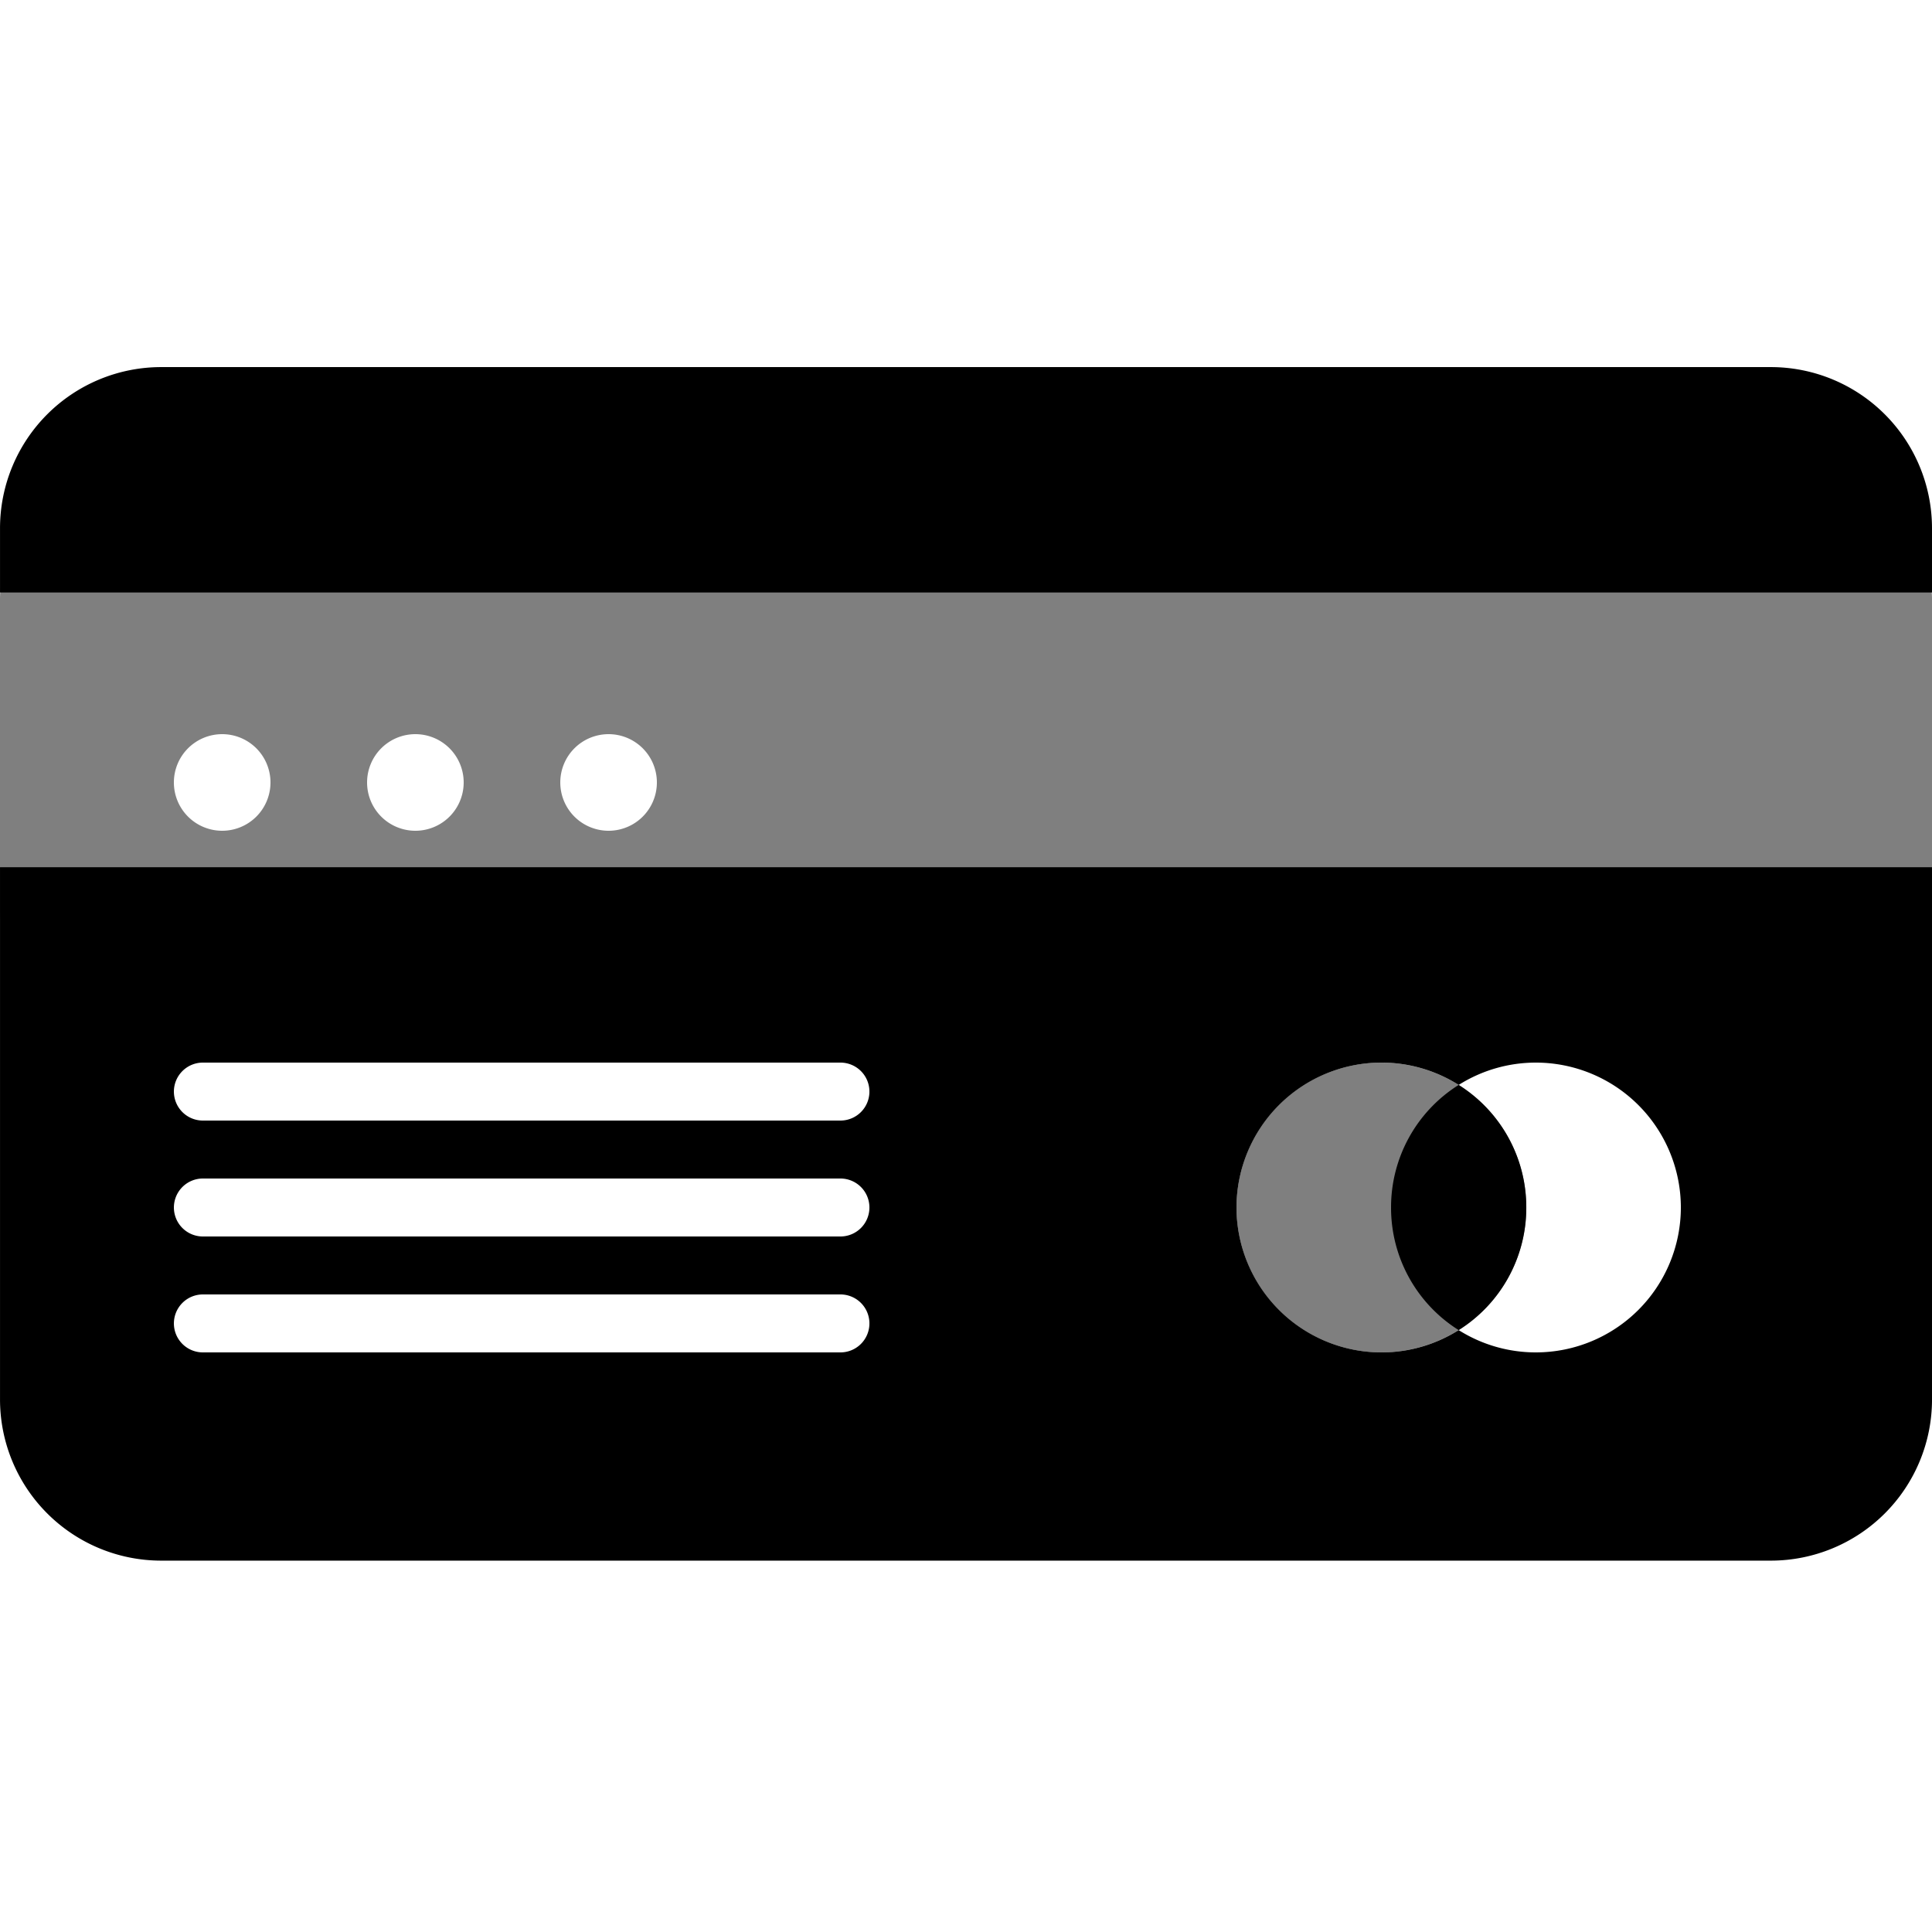 <svg xmlns="http://www.w3.org/2000/svg" xmlns:xlink="http://www.w3.org/1999/xlink" width="100" height="100" viewBox="0 0 100 100"><defs><clipPath id="b"><rect width="100" height="100"/></clipPath></defs><g id="a" clip-path="url(#b)"><path d="M-6198.334-492.222h-83.333a8.343,8.343,0,0,1-8.333-8.333v-27.556h100v27.556A8.343,8.343,0,0,1-6198.334-492.222ZM-6210.5-518a7.476,7.476,0,0,0-4,1.156,7.468,7.468,0,0,1,3.5,6.344,7.469,7.469,0,0,1-3.5,6.346,7.479,7.479,0,0,0,4,1.154,7.508,7.508,0,0,0,7.5-7.5A7.508,7.508,0,0,0-6210.5-518Zm-8,0a7.508,7.508,0,0,0-7.5,7.5,7.508,7.508,0,0,0,7.5,7.5,7.476,7.476,0,0,0,4-1.154,7.471,7.471,0,0,1-3.5-6.346,7.469,7.469,0,0,1,3.5-6.344A7.479,7.479,0,0,0-6218.5-518Zm-61,12a1.5,1.5,0,0,0-1.5,1.5,1.5,1.5,0,0,0,1.5,1.5h33a1.5,1.5,0,0,0,1.5-1.5,1.5,1.5,0,0,0-1.5-1.5Zm0-6a1.5,1.5,0,0,0-1.5,1.5,1.5,1.5,0,0,0,1.5,1.5h33a1.5,1.5,0,0,0,1.5-1.5,1.5,1.5,0,0,0-1.5-1.5Zm0-6a1.5,1.5,0,0,0-1.5,1.5,1.5,1.5,0,0,0,1.5,1.5h33a1.5,1.5,0,0,0,1.5-1.5,1.5,1.5,0,0,0-1.5-1.5Zm89.5-24.332h-100v-3.334a8.343,8.343,0,0,1,8.333-8.333h83.333a8.343,8.343,0,0,1,8.333,8.333v3.333Z" transform="translate(6290.001 573)"/><path d="M-6226-517.5a7.5,7.5,0,0,1,7.5-7.5,7.5,7.5,0,0,1,7.5,7.5,7.5,7.5,0,0,1-7.5,7.5A7.5,7.5,0,0,1-6226-517.5Zm-59-10.5a5.007,5.007,0,0,1-5-5v-16a5.007,5.007,0,0,1,5-5h90a5.005,5.005,0,0,1,5,5v16a5.005,5.005,0,0,1-5,5Zm24-11.5a2.5,2.5,0,0,0,2.5,2.5,2.5,2.5,0,0,0,2.5-2.5,2.5,2.5,0,0,0-2.5-2.5A2.5,2.5,0,0,0-6261-539.5Zm-10,0a2.5,2.5,0,0,0,2.5,2.5,2.5,2.5,0,0,0,2.5-2.5,2.5,2.5,0,0,0-2.5-2.5A2.5,2.5,0,0,0-6271-539.5Zm-10,0a2.5,2.5,0,0,0,2.5,2.5,2.5,2.5,0,0,0,2.5-2.5,2.5,2.5,0,0,0-2.5-2.5A2.5,2.5,0,0,0-6281-539.5Z" transform="translate(6290 580)" opacity="0.5"/></g></svg>